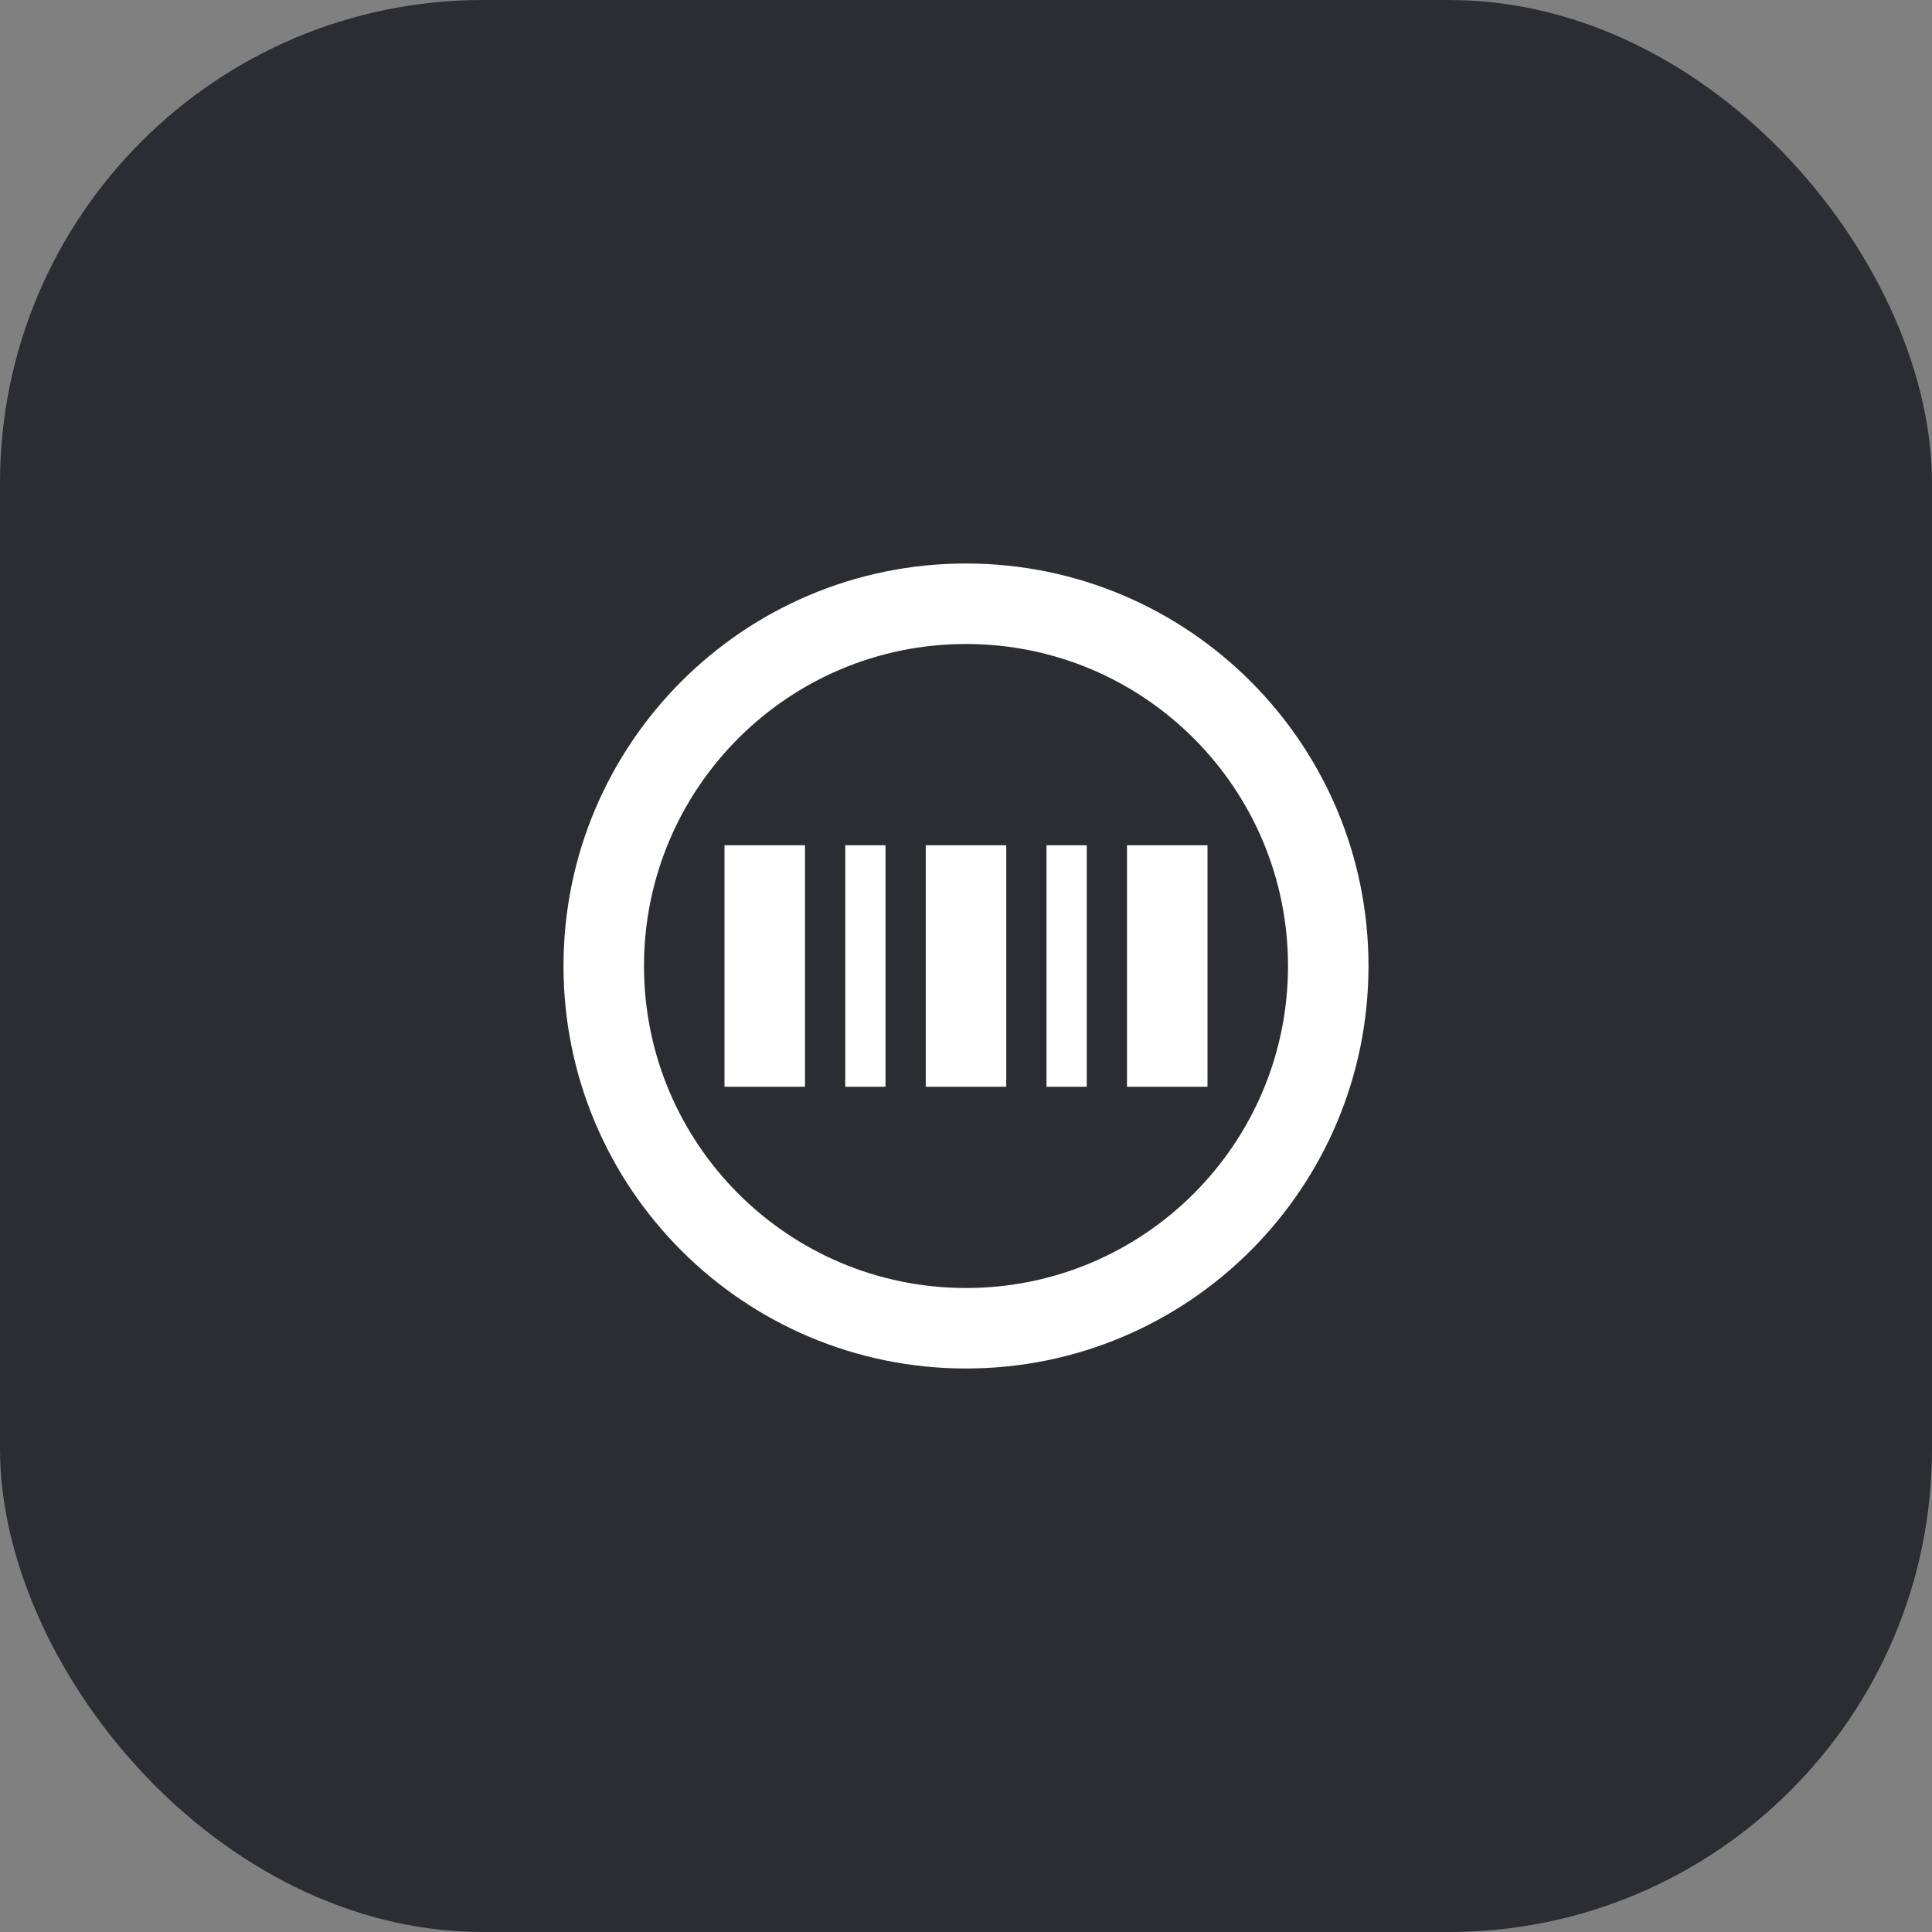 <svg width="48" height="48" viewBox="0 0 48 48" fill="none" xmlns="http://www.w3.org/2000/svg">
<rect x="0" y="0" width="48" height="48" fill="#808080" stroke="none"/>
<rect width="48" height="48" rx="12" fill="#2B2D33"/>
<path d="M20 21H18V27H20V21Z" fill="white"/>
<path d="M22 21H21V27H22V21Z" fill="white"/>
<path d="M26 21H27V27H26V21Z" fill="white"/>
<path d="M30 21H28V27H30V21Z" fill="white"/>
<path d="M23 21H25V27H23V21Z" fill="white"/>
<path fill-rule="evenodd" clip-rule="evenodd" d="M24 14C18.477 14 14 18.477 14 24C14 29.523 18.477 34 24 34C29.523 34 34 29.523 34 24C34 18.477 29.523 14 24 14ZM16 24C16 19.582 19.582 16 24 16C28.418 16 32 19.582 32 24C32 28.418 28.418 32 24 32C19.582 32 16 28.418 16 24Z" fill="white"/>
</svg>

